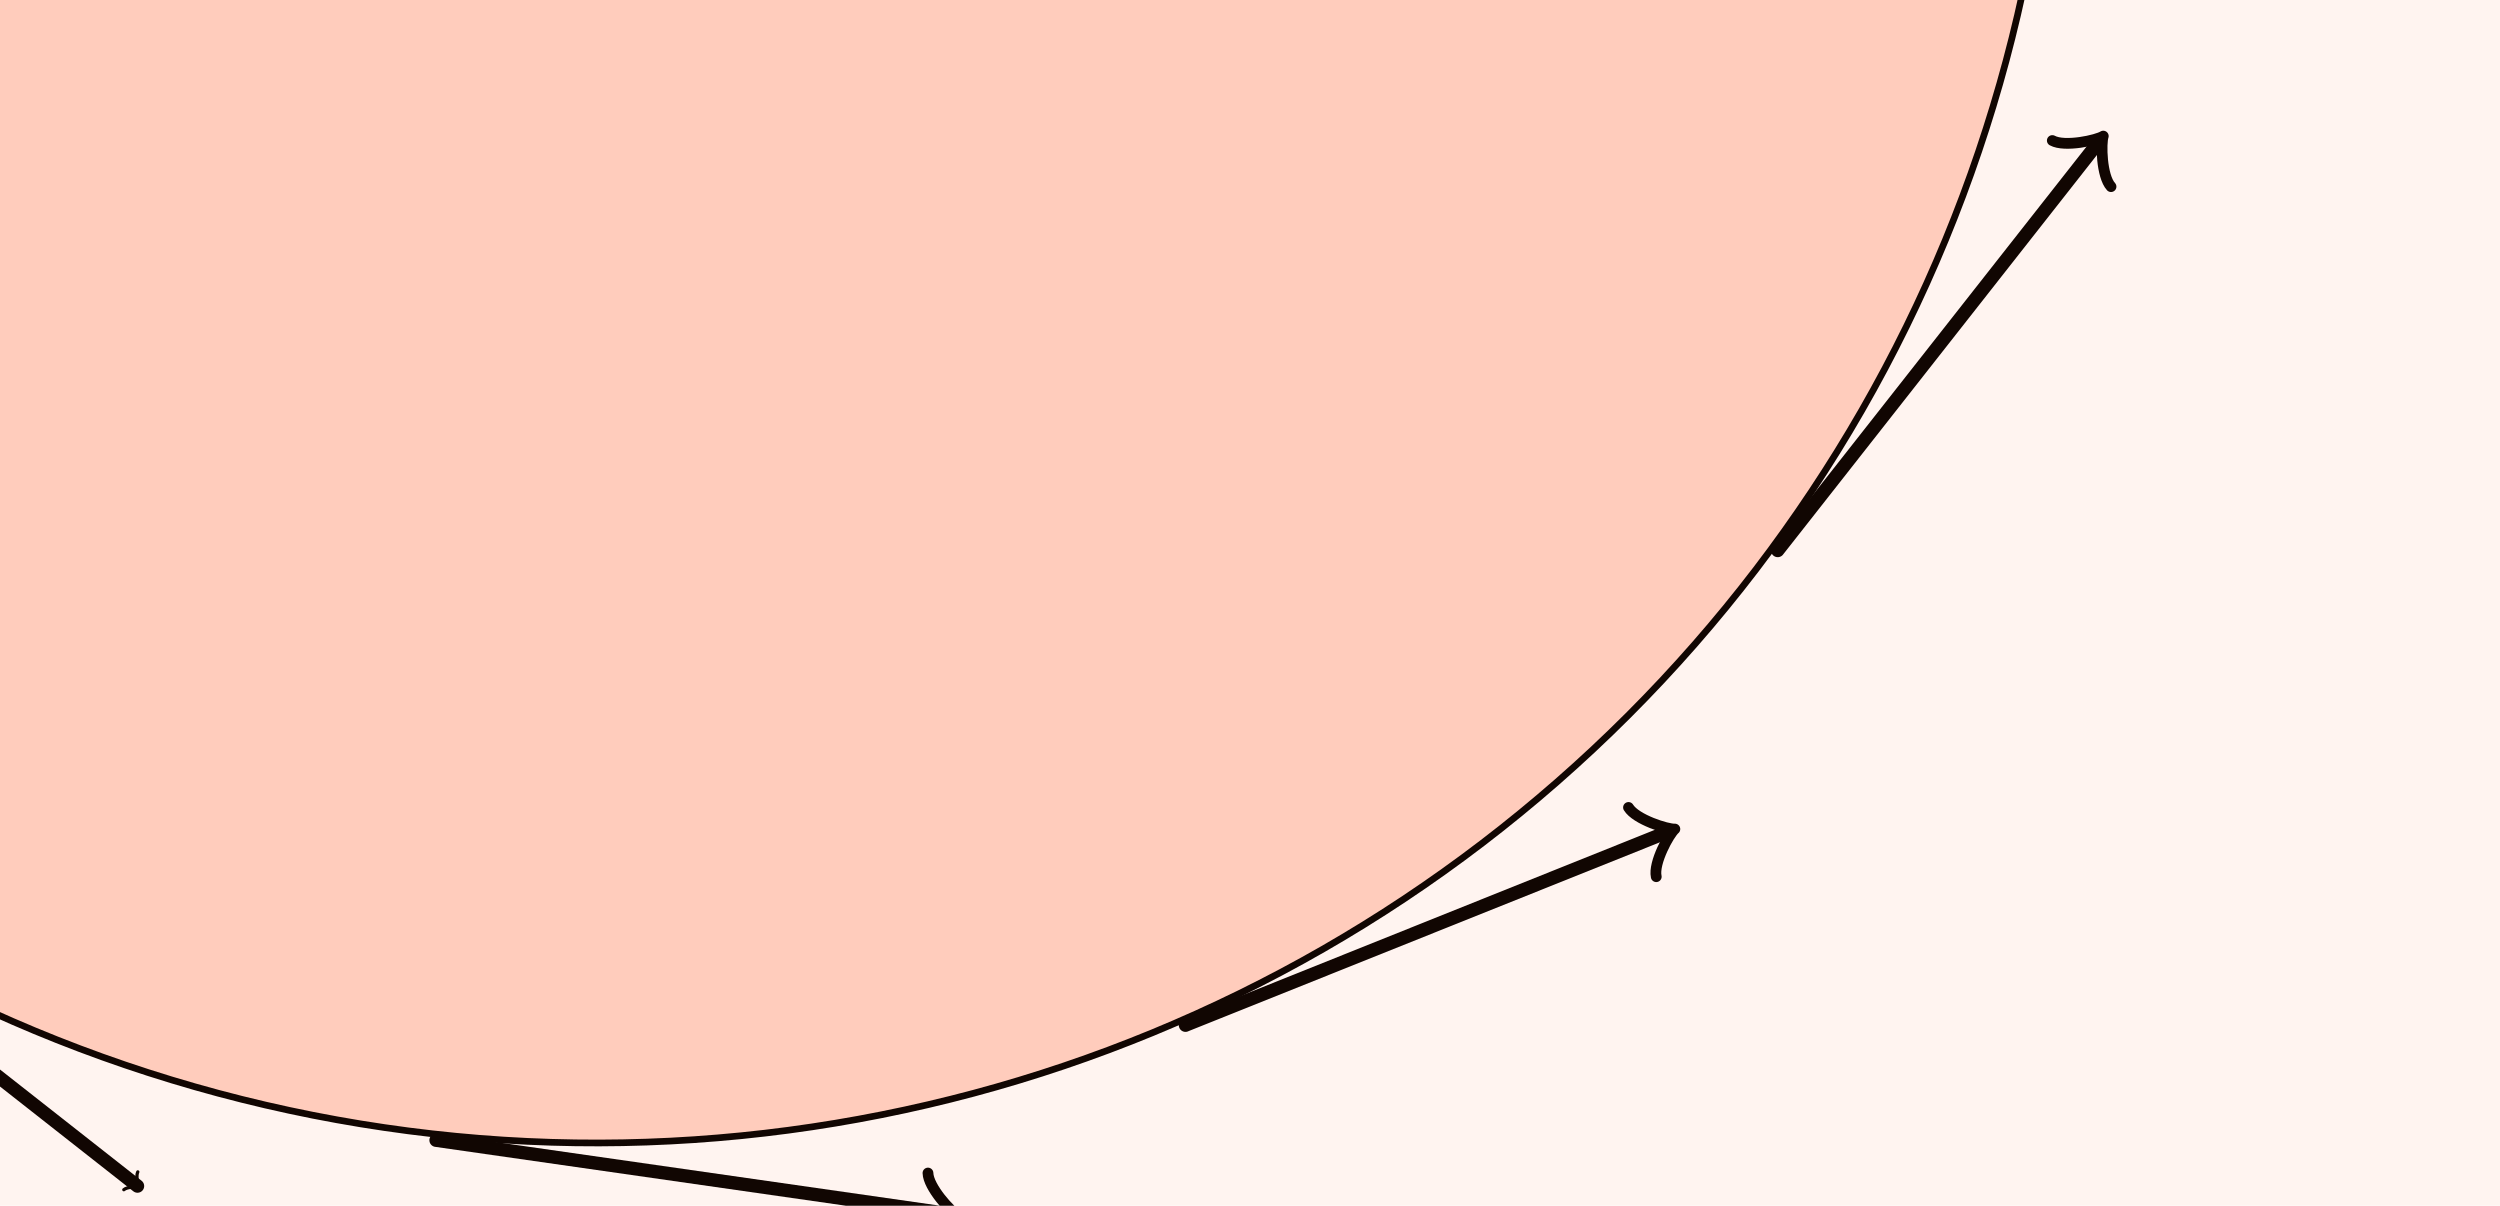 <svg xmlns="http://www.w3.org/2000/svg" viewBox="0 0 57.496 27.73" height="104.807" width="217.307"><defs><marker id="a" orient="auto-start-reverse" refY="0" refX="0" markerHeight="1.69" markerWidth=".911"><path d="M-2.088 2.784C-1.914 1.74 0 .174.522 0 0-.174-1.914-1.74-2.088-2.784" fill="none" stroke="#000" stroke-width=".806" stroke-linecap="round" stroke-linejoin="round" stroke-miterlimit="10"/></marker></defs><g transform="translate(-45.619 -73.689)"><circle transform="rotate(-15)" r="33.574" cy="79.493" cx="40.118" color="#000" overflow="visible" fill="#ff5722" fill-opacity=".25" stroke="#000" stroke-width=".154" stroke-linecap="round" stroke-linejoin="round"/><path d="M28.466 79.975l4.445 11.088" color="#000" overflow="visible" fill="none" stroke="#000" stroke-width=".308" stroke-linecap="round" stroke-linejoin="round" marker-end="url(#a)"/><path d="M55.597 99.767a.154.154 0 00.033.298l11.824 1.695a.154.154 0 10.044-.305l-11.824-1.694a.154.154 0 00-.077.006z" style="line-height:normal;font-variant-ligatures:normal;font-variant-position:normal;font-variant-caps:normal;font-variant-numeric:normal;font-variant-alternates:normal;font-feature-settings:normal;text-indent:0;text-align:start;text-decoration-line:none;text-decoration-style:solid;text-decoration-color:#000;text-transform:none;text-orientation:mixed;white-space:normal;shape-padding:0;isolation:auto;mix-blend-mode:normal;solid-color:#000;solid-opacity:1" color="#000" font-weight="400" font-family="sans-serif" overflow="visible"/><path d="M66.718 102.366c.099-.31.751-.705.918-.735-.152-.076-.667-.638-.675-.964" fill="none" stroke="#000" stroke-width=".248" stroke-linecap="round" stroke-linejoin="round" stroke-miterlimit="10"/><path d="M93.855 76.793a.154.154 0 00-.084.057l-7.381 9.393a.155.155 0 10.243.191l7.38-9.394a.154.154 0 00-.158-.247z" style="line-height:normal;font-variant-ligatures:normal;font-variant-position:normal;font-variant-caps:normal;font-variant-numeric:normal;font-variant-alternates:normal;font-feature-settings:normal;text-indent:0;text-align:start;text-decoration-line:none;text-decoration-style:solid;text-decoration-color:#000;text-transform:none;text-orientation:mixed;white-space:normal;shape-padding:0;isolation:auto;mix-blend-mode:normal;solid-color:#000;solid-opacity:1" color="#000" font-weight="400" font-family="sans-serif" overflow="visible"/><path d="M94.169 77.981c-.22-.24-.235-1.002-.178-1.162-.142.093-.886.259-1.172.102" fill="none" stroke="#000" stroke-width=".248" stroke-linecap="round" stroke-linejoin="round" stroke-miterlimit="10"/><path d="M39.388 93.586l9.393 7.38" color="#000" overflow="visible" fill="none" stroke="#000" stroke-width=".308" stroke-linecap="round" stroke-linejoin="round" marker-end="url(#a)"/><path d="M83.955 92.664a.154.154 0 00-.024.008l-11.088 4.446a.154.154 0 10.114.284l11.09-4.443a.154.154 0 00-.092-.295z" style="line-height:normal;font-variant-ligatures:normal;font-variant-position:normal;font-variant-caps:normal;font-variant-numeric:normal;font-variant-alternates:normal;font-feature-settings:normal;text-indent:0;text-align:start;text-decoration-line:none;text-decoration-style:solid;text-decoration-color:#000;text-transform:none;text-orientation:mixed;white-space:normal;shape-padding:0;isolation:auto;mix-blend-mode:normal;solid-color:#000;solid-opacity:1" color="#000" font-weight="400" font-family="sans-serif" overflow="visible"/><path d="M83.71 93.851c-.07-.318.298-.986.428-1.095-.17.01-.897-.219-1.066-.497" fill="none" stroke="#000" stroke-width=".248" stroke-linecap="round" stroke-linejoin="round" stroke-miterlimit="10"/><path d="M94.491 58.1a.154.154 0 00-.11.128l-1.696 11.824a.154.154 0 10.305.044l1.695-11.824a.154.154 0 00-.194-.173z" style="line-height:normal;font-variant-ligatures:normal;font-variant-position:normal;font-variant-caps:normal;font-variant-numeric:normal;font-variant-alternates:normal;font-feature-settings:normal;text-indent:0;text-align:start;text-decoration-line:none;text-decoration-style:solid;text-decoration-color:#000;text-transform:none;text-orientation:mixed;white-space:normal;shape-padding:0;isolation:auto;mix-blend-mode:normal;solid-color:#000;solid-opacity:1" color="#000" font-weight="400" font-family="sans-serif" overflow="visible"/><path d="M95.29 59.008c-.31-.098-.704-.75-.734-.917-.076.151-.638.667-.964.674" fill="none" stroke="#000" stroke-width=".248" stroke-linecap="round" stroke-linejoin="round" stroke-miterlimit="10"/><path style="font-variant-east_asian:normal" color="#000" overflow="visible" fill="#ff5722" fill-opacity=".069" d="M45.619 73.689h57.496v27.73H45.619z"/></g></svg>